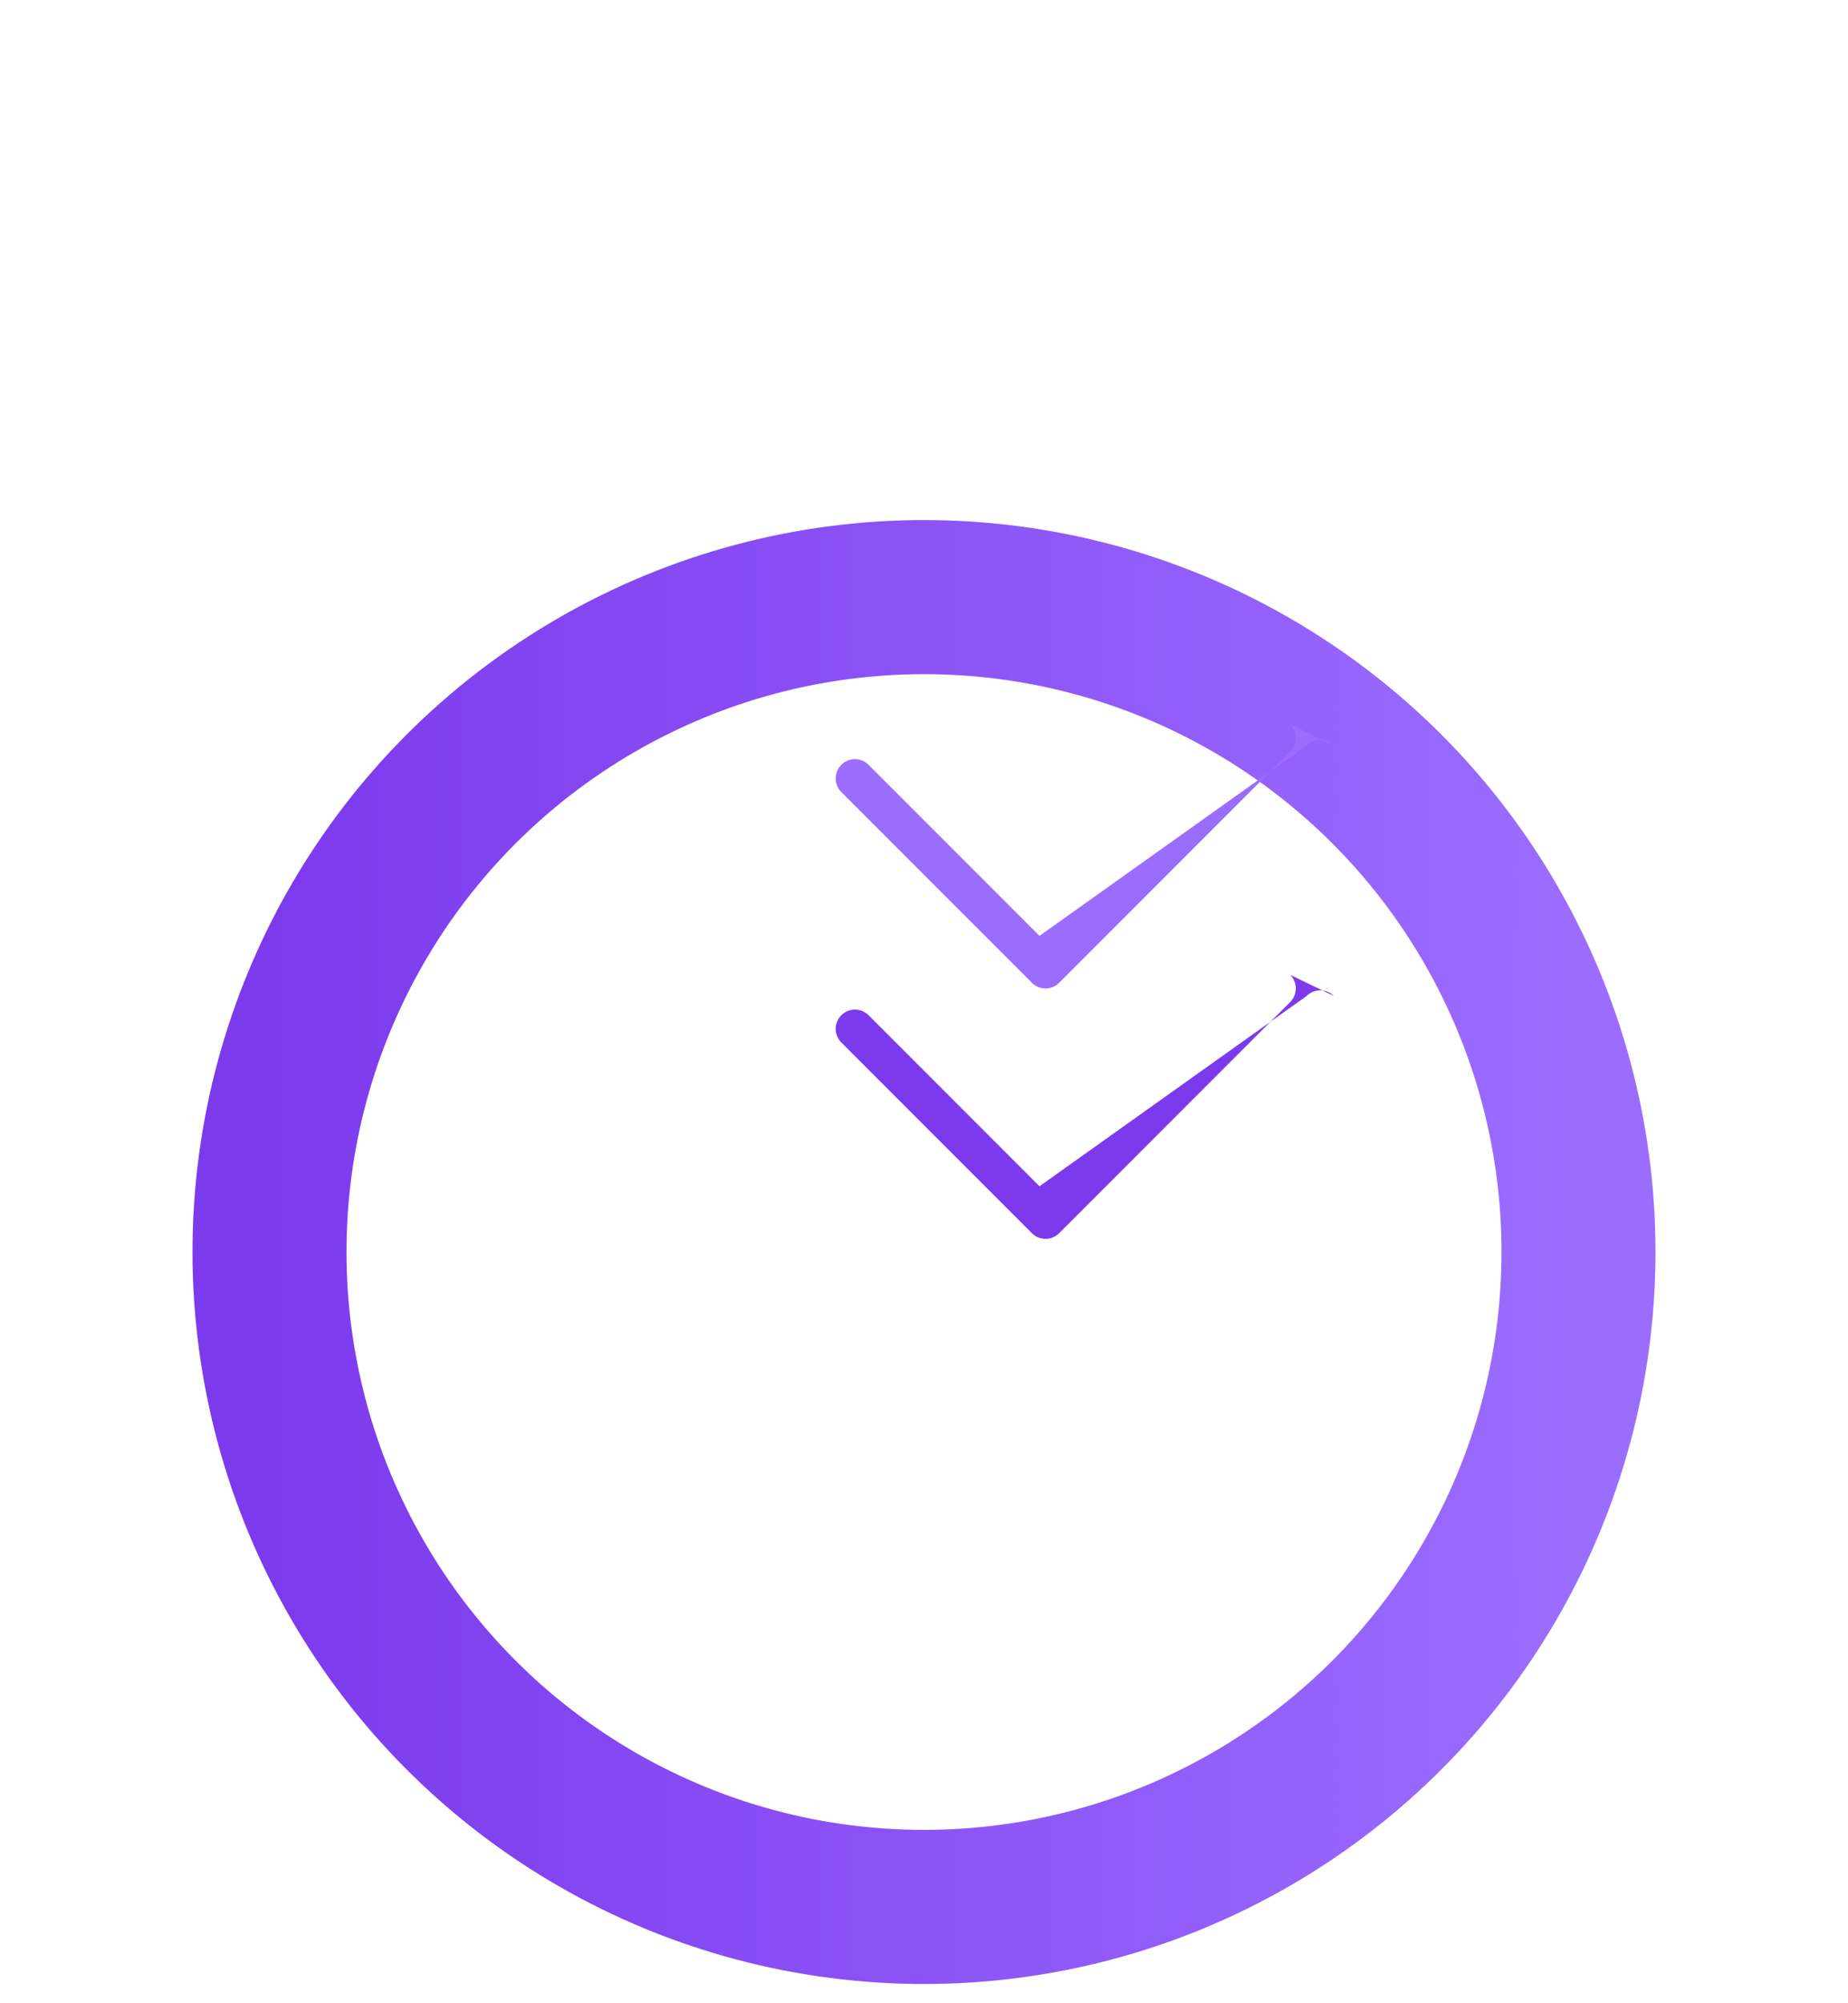 <svg width="96" height="104" fill="none" xmlns="http://www.w3.org/2000/svg">
  <g filter="url(#filter0_d)">
    <circle cx="48" cy="52" r="34" stroke="url(#paint0_linear)" stroke-width="8" fill="none" />
    <path d="M69.293 38.707a1 1 0 00-1.414 0L54 48.586 45.121 39.707a1 1 0 00-1.415 1.415l9.9 9.9a1 1 0 001.415 0l12-12a1 1 0 000-1.414z" fill="#7C3AED"/>
  </g>
  <path fill-rule="evenodd" clip-rule="evenodd" d="M69.293 38.707a1 1 0 00-1.414 0L54 48.586 45.121 39.707a1 1 0 00-1.415 1.415l9.9 9.9a1 1 0 001.415 0l12-12a1 1 0 000-1.414z" fill="#9B6DFF"/>
  <defs>
    <linearGradient id="paint0_linear" x1="14" y1="52" x2="82" y2="52" gradientUnits="userSpaceOnUse">
      <stop stop-color="#7C3AED"/>
      <stop offset="1" stop-color="#9B6DFF"/>
    </linearGradient>
    <filter id="filter0_d" x="0" y="0" width="96" height="104" filterUnits="userSpaceOnUse" color-interpolation-filters="sRGB">
      <feFlood flood-opacity="0" result="BackgroundImageFix"/>
      <feColorMatrix in="SourceAlpha" values="0 0 0 0 0 0 0 0 0 0 0 0 0 0 0 0 0 0 127 0"/>
      <feOffset dy="13"/>
      <feGaussianBlur stdDeviation="10.5"/>
      <feColorMatrix values="0 0 0 0 0.478 0 0 0 0 0.235 0 0 0 0 0.596 0 0 0 0.3 0"/>
      <feBlend in2="BackgroundImageFix" result="effect1_dropShadow"/>
      <feBlend in="SourceGraphic" in2="effect1_dropShadow" result="shape"/>
    </filter>
  </defs>
</svg>

